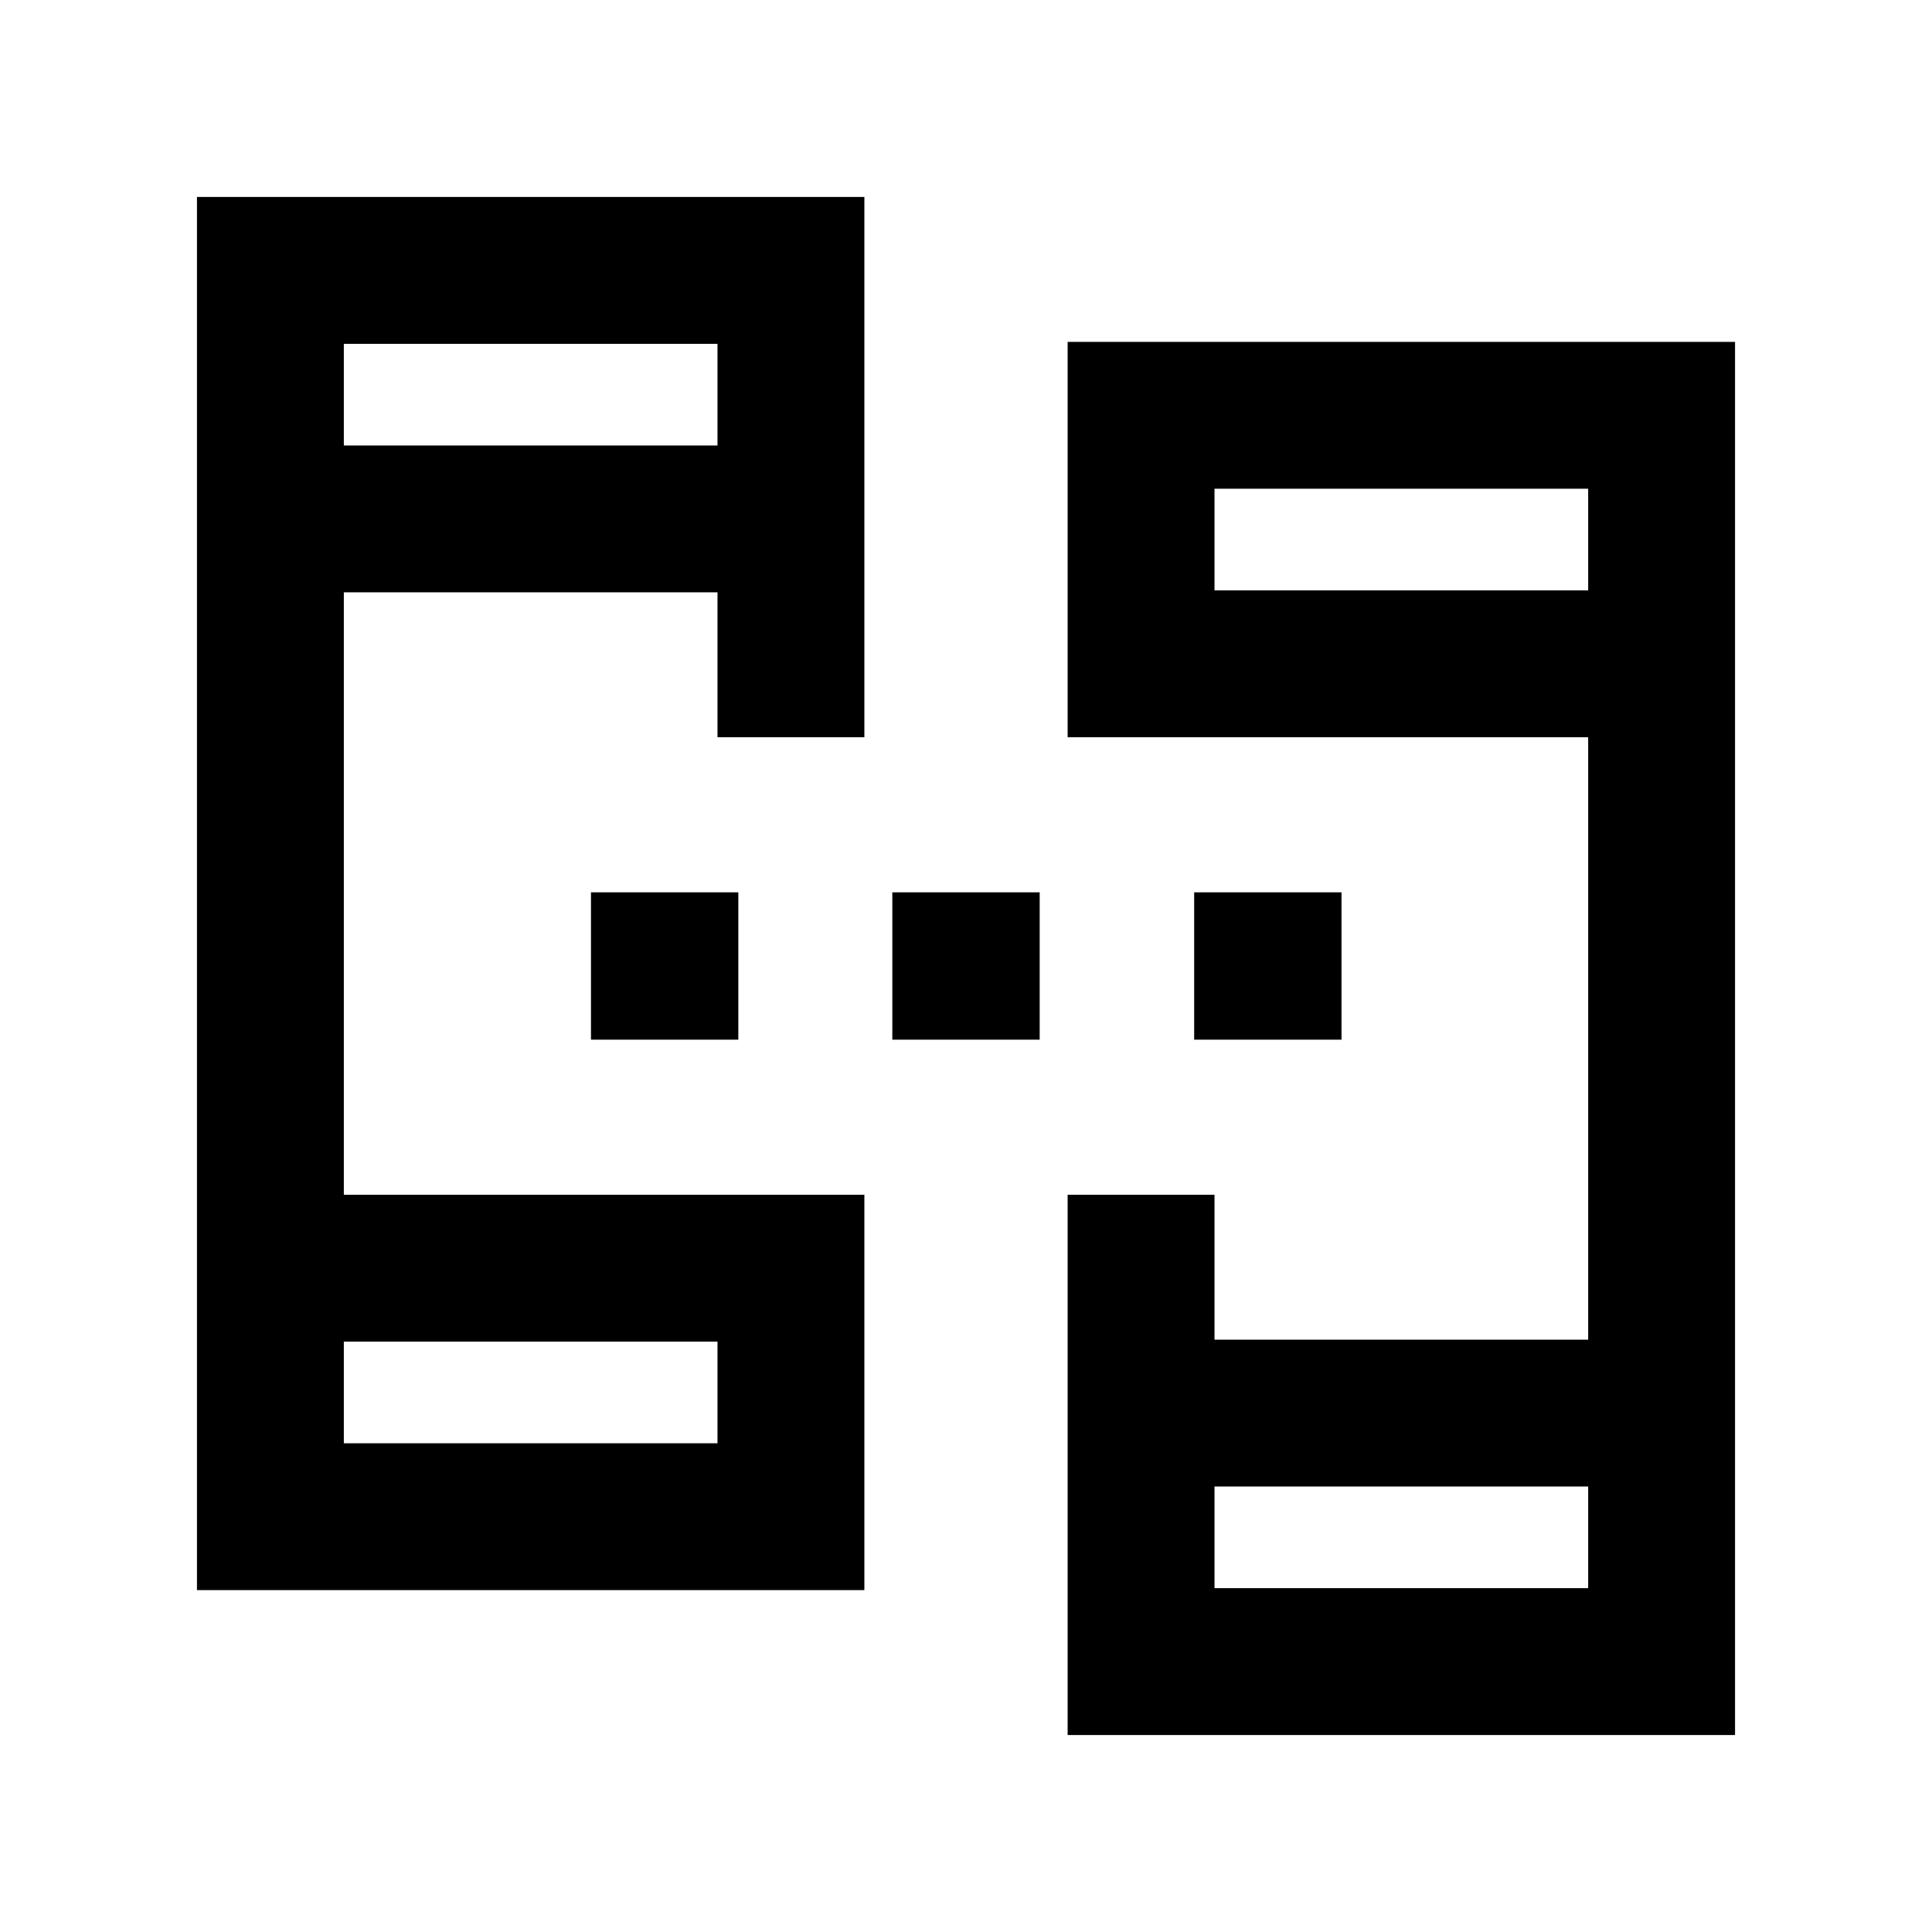 <svg xmlns="http://www.w3.org/2000/svg" height="20" viewBox="0 -960 960 960" width="20"><path d="M97.87-169.87v-692.26H429.5v268.46h-72.98v-72H170.85v299.34H429.5v196.46H97.87Zm432.63 72v-268.46h72.98v72h185.67v-299.34H530.5v-196.46h331.63v692.26H530.5ZM170.85-242.85h185.67v-50.5H170.85v50.5Zm432.63 72h185.67v-50.5H603.48v50.5Zm-432.63-567.8h185.67v-50.5H170.85v50.5Zm432.63 72h185.67v-50.5H603.48v50.5Zm-432.63 423.8v-50.5 50.5Zm432.63 72v-50.5 50.5Zm-432.63-567.8v-50.5 50.5Zm432.63 72v-50.5 50.5ZM293.65-443.39v-73.22h73.22v73.22h-73.22Zm149.74 0v-73.22h73.22v73.22h-73.22Zm149.98 0v-73.22h73.22v73.22h-73.22Z"/></svg>